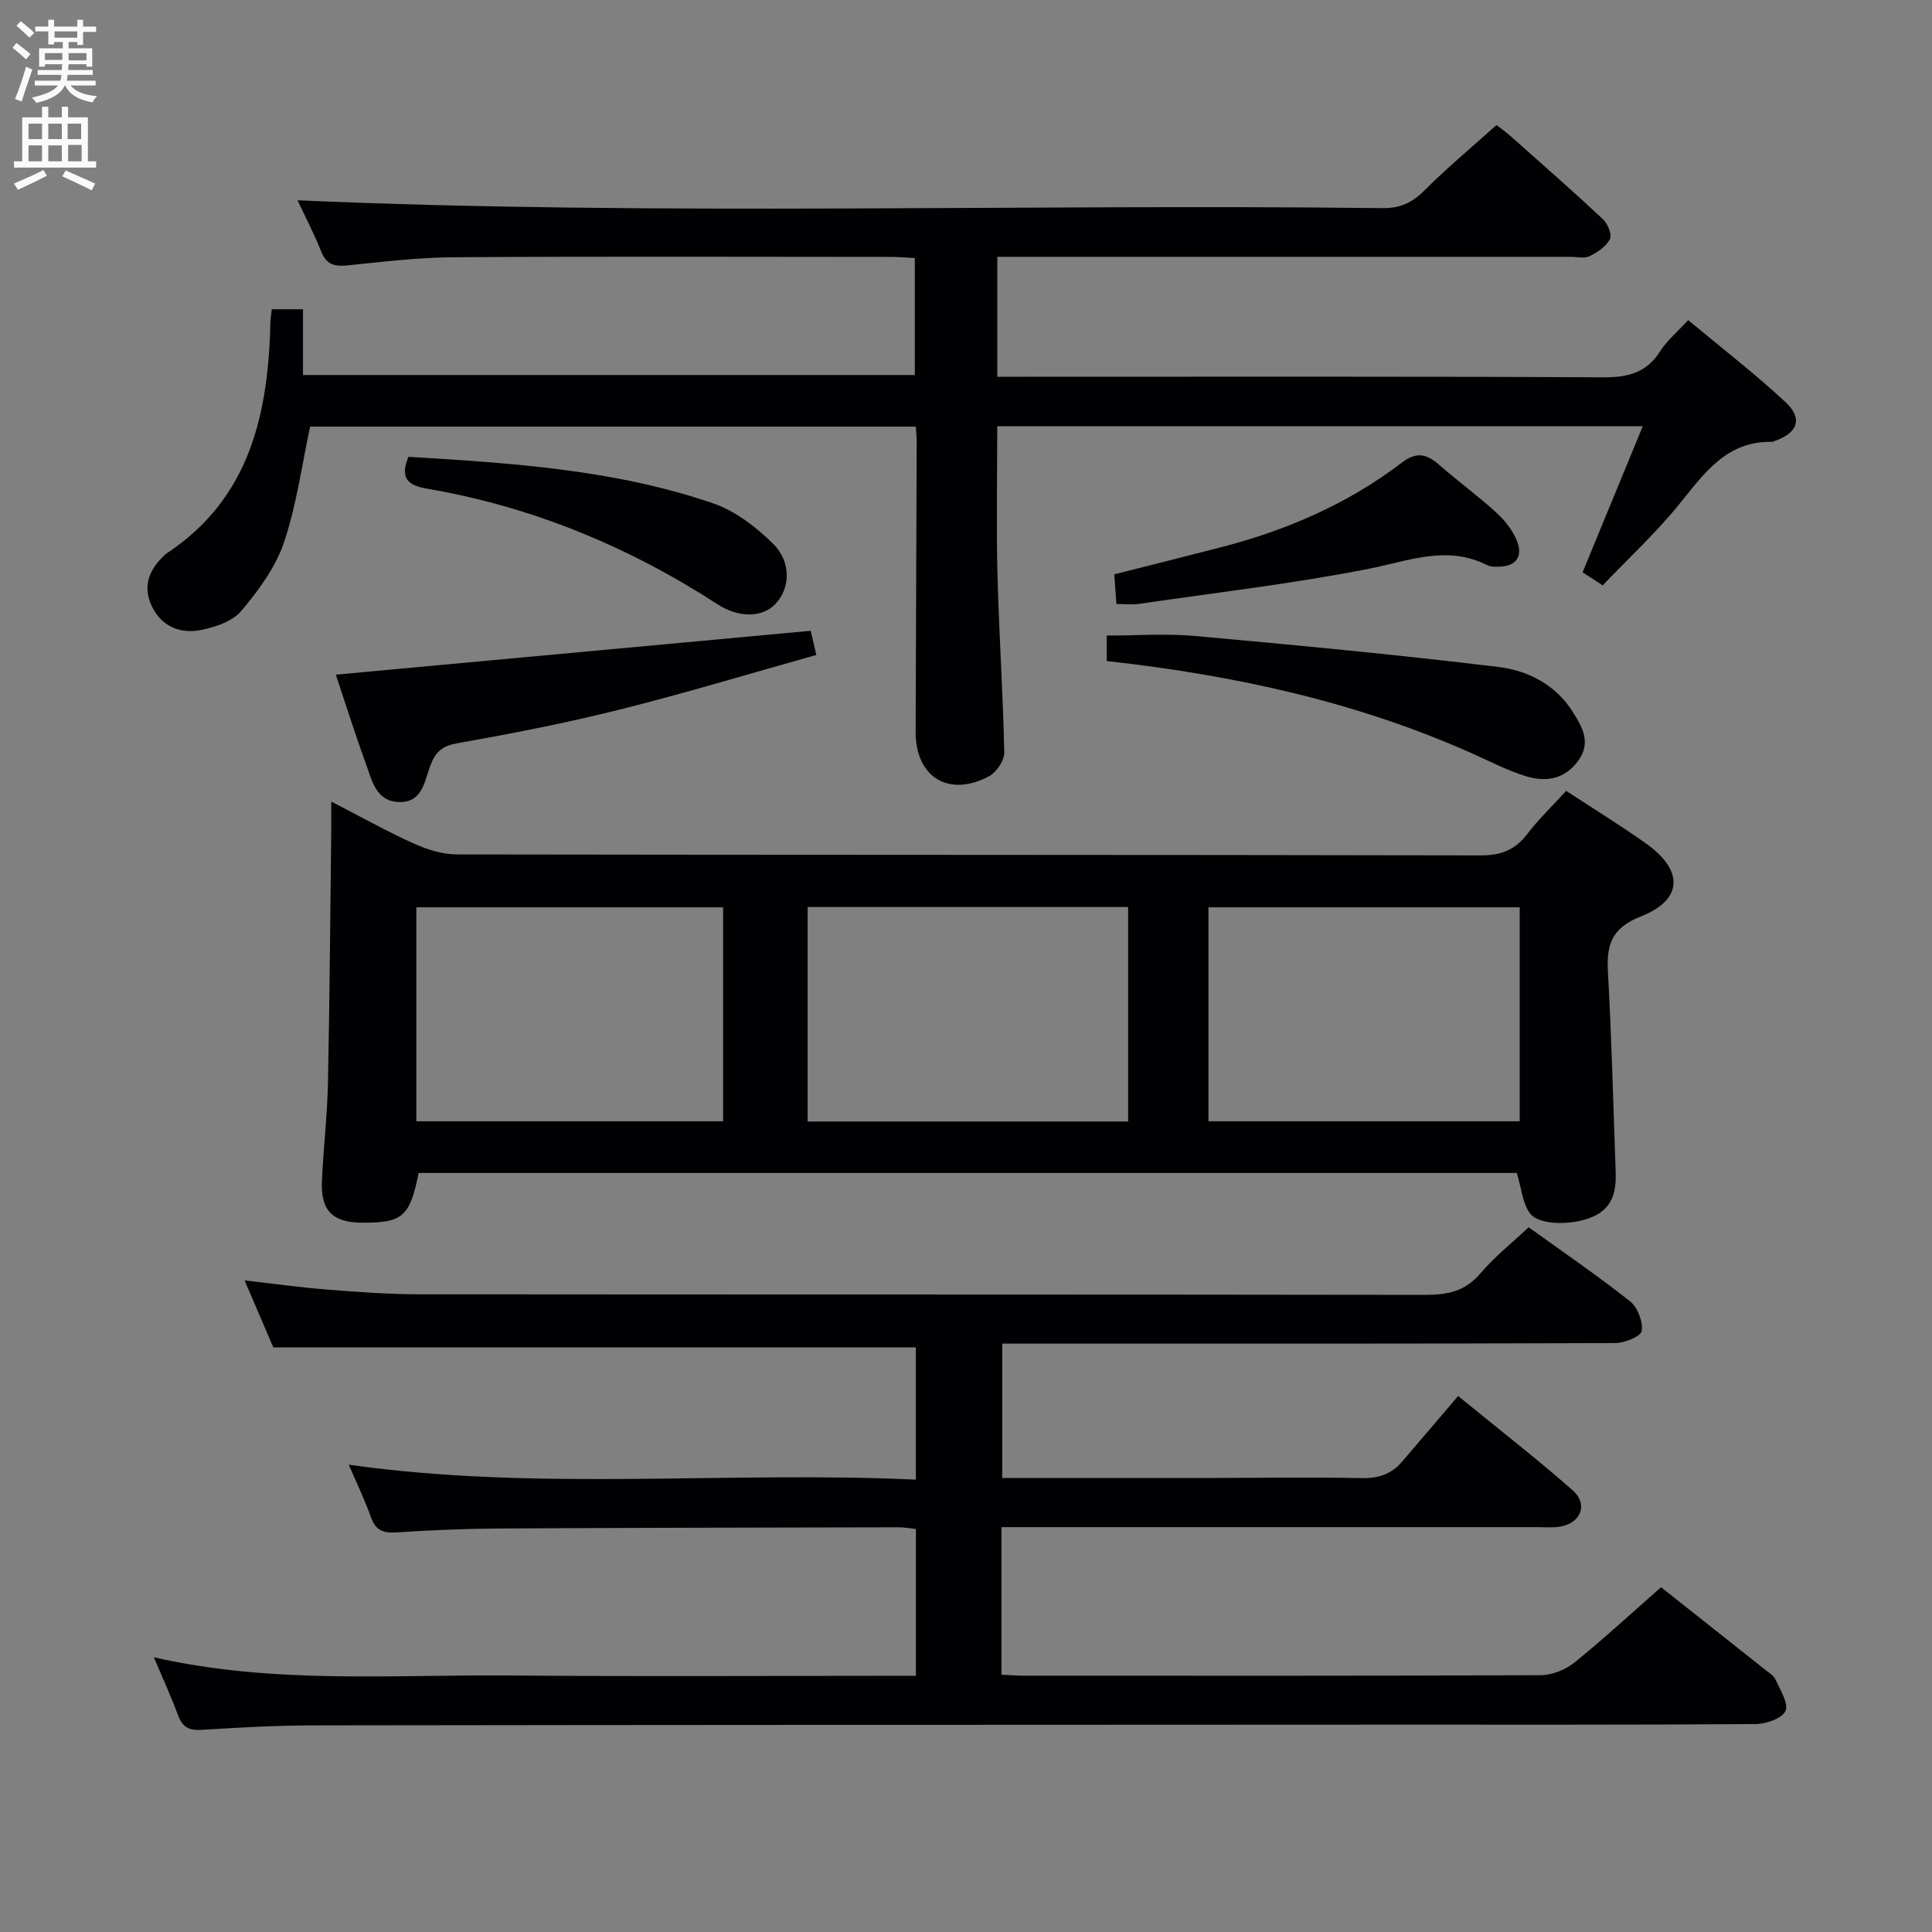 <svg enable-background="new 0 0 400 400" viewBox="0 0 400 400" xmlns="http://www.w3.org/2000/svg"><rect x="0" y="0" width="400" height="400" fill="#808080" stroke="none"/><g fill="#010104"><path d="m343.9 328.62c7.48 5.92 14.53 11.49 21.56 17.08.78.62 1.78 1.21 2.15 2.05.95 2.14 2.75 4.93 2.05 6.49s-4.02 2.69-6.2 2.71c-25.66.18-51.32.11-76.98.12-73.81.03-147.63.04-221.44.15-7.81.01-15.63.45-23.43.93-2.61.16-3.89-.68-4.77-3.08-1.42-3.87-3.16-7.61-4.99-11.95 24.61 5.61 49.12 3.57 73.5 3.77 27.97.24 55.94.06 84.28.06 0-10.2 0-20.1 0-30.39-1.16-.12-2.43-.36-3.7-.35-27.49.06-54.98.09-82.47.25-7.15.04-14.3.34-21.44.81-2.76.18-4.28-.49-5.23-3.17-1.27-3.58-2.94-7.02-4.58-10.85 39.14 5.54 78.15 1.28 117.41 3.09 0-9.59 0-18.61 0-27.37-44.26 0-88.32 0-133.03 0-1.68-3.91-3.69-8.61-5.95-13.88 6.08.69 11.56 1.47 17.07 1.9 6.29.5 12.61.97 18.91.98 69.48.07 138.97.01 208.45.12 4.61.01 8.29-.73 11.44-4.45 2.88-3.4 6.45-6.22 9.98-9.55 7.11 5.12 14.24 9.99 20.99 15.33 1.57 1.24 2.71 4.22 2.42 6.15-.17 1.12-3.57 2.5-5.53 2.5-40.16.15-80.31.11-120.47.11-1.99 0-3.98 0-6.4 0v27.82c14.18 0 28.3.01 42.41 0 10.66-.01 21.33-.2 31.99.03 3.47.07 6.15-.81 8.34-3.36 3.8-4.42 7.57-8.86 11.65-13.64 8.96 7.32 16.55 13.19 23.73 19.54 3.28 2.9 1.66 6.84-2.71 7.52-1.47.23-2.99.09-4.49.09-34.99 0-69.98 0-104.97 0-1.96 0-3.91 0-6.11 0v30.55c1.5.07 3.08.2 4.67.2 35.66.01 71.32.06 106.97-.1 2.36-.01 5.13-1.12 6.99-2.62 6.07-4.91 11.81-10.21 17.93-15.59z"/><path d="m56.27 64.03h6.46v13.61h126.67c0-7.76 0-15.65 0-24.21-1.56-.08-3.3-.24-5.05-.24-30.16-.02-60.33-.12-90.49.07-7.29.04-14.58.94-21.85 1.68-2.65.27-4.38-.07-5.48-2.81-1.54-3.85-3.47-7.54-4.93-10.66 74.68 3.27 149.65.72 224.59 1.62 3.67.04 6.15-1.09 8.7-3.64 4.58-4.59 9.6-8.76 14.94-13.56.35.27 1.79 1.29 3.11 2.46 6.35 5.63 12.73 11.24 18.93 17.03.99.93 1.92 3.2 1.45 4.12-.77 1.53-2.58 2.74-4.21 3.54-1.08.53-2.62.13-3.95.13-37.5 0-74.99 0-112.49 0-1.96 0-3.91 0-6.19 0v24.83h5.97c39.83 0 79.66-.09 119.48.12 5.12.03 8.95-.92 11.79-5.4 1.4-2.2 3.51-3.95 5.8-6.44 6.84 5.7 13.79 11.05 20.18 17.01 3.64 3.39 2.46 6.4-2.32 8.03-.16.05-.32.16-.47.16-9.43-.21-14.03 6.47-19.2 12.86-4.79 5.92-10.45 11.15-15.89 16.85-1.51-.98-2.72-1.76-4.16-2.7 4.11-9.98 8.18-19.86 12.46-30.25-44.98 0-89.07 0-133.65 0 0 10.23-.21 20.49.05 30.72.31 12.29 1.15 24.57 1.4 36.86.03 1.65-1.62 4.07-3.15 4.89-8.33 4.45-15.22.19-15.2-9.16.06-19.99.15-39.99.22-59.98 0-.98-.1-1.95-.18-3.24-42.12 0-84.02 0-125.4 0-1.74 8.07-2.82 16.32-5.44 24.04-1.75 5.15-5.27 9.9-8.83 14.13-1.81 2.15-5.35 3.34-8.31 3.93-4.14.82-7.96-.56-10.06-4.65-2.14-4.17-.82-7.72 2.42-10.77.12-.11.23-.25.37-.34 17.51-11.49 21.22-29.15 21.64-48.3.03-.62.15-1.26.27-2.34z"/><path d="m324.26 163.74c5.73 3.76 11.26 7.15 16.54 10.9 7.84 5.57 7.67 11.67-1.08 15.1-6.08 2.38-7.13 5.86-6.81 11.53.77 13.78 1.1 27.59 1.6 41.38.13 3.65-.46 7-4.05 8.93-4.03 2.17-11.76 2.3-13.72-.4-1.52-2.09-1.73-5.12-2.7-8.33-75.38 0-151.37 0-227.37 0-1.8 9.02-3.29 10.33-11.66 10.3-6.08-.02-8.61-2.45-8.36-8.51.28-6.81 1.11-13.6 1.25-20.41.36-17.47.47-34.94.68-52.41.02-1.63 0-3.26 0-5.87 6.2 3.19 11.52 6.18 17.06 8.68 2.77 1.25 5.94 2.26 8.93 2.27 70.64.12 141.27.05 211.91.2 4.26.01 7.2-1.09 9.74-4.45 2.3-3.03 5.1-5.68 8.04-8.91zm-90.69 24.05c-22.27 0-44.27 0-66.36 0v44.41h66.36c0-14.97 0-29.55 0-44.41zm16.63 44.36h64.44c0-15.02 0-29.6 0-44.3-21.63 0-42.97 0-64.44 0zm-164 0h63.51c0-15.04 0-29.63 0-44.3-21.32 0-42.35 0-63.51 0z"/><path d="m69.53 139.68c33.2-3.06 65.55-6.05 98.32-9.08.18.77.58 2.47 1.16 5-13.64 3.82-27.09 7.9-40.71 11.31-11.08 2.78-22.32 4.97-33.57 6.96-3.12.55-4.51 1.74-5.58 4.5-1.25 3.21-1.59 7.78-6.46 7.68-4.88-.09-5.69-4.51-6.96-7.99-2.25-6.16-4.21-12.44-6.2-18.38z"/><path d="m229.14 136.86c0-1.94 0-3.56 0-5.27 6.08 0 12.21-.46 18.24.08 20.98 1.9 41.96 3.88 62.87 6.42 6.07.74 11.81 3.64 15.36 9.28 1.98 3.14 3.87 6.34 1.17 10.09-2.89 4.01-6.87 4.52-11.11 3.17-3.47-1.1-6.76-2.77-10.09-4.28-24.16-10.93-49.69-16.52-76.44-19.49z"/><path d="m231.14 125.05c-.16-2.24-.3-4.16-.44-6.14 7.49-1.9 14.68-3.69 21.85-5.54 13.64-3.51 26.42-8.98 37.66-17.57 3.06-2.34 5.15-1.84 7.73.42 3.88 3.39 8.06 6.44 11.86 9.91 1.78 1.63 3.44 3.73 4.3 5.95 1.19 3.04-.13 5.18-3.72 5.24-.82.01-1.77.05-2.46-.3-8.34-4.23-16.2-.9-24.48.73-15.73 3.1-31.71 4.95-47.59 7.27-1.43.21-2.92.03-4.71.03z"/><path d="m84.56 94.58c21.49 1.29 42.74 2.67 63.03 9.61 4.62 1.58 8.97 4.92 12.49 8.41 3.89 3.86 3.49 9.42.33 12.57-2.75 2.75-7.56 2.73-11.9-.09-18.45-11.96-38.41-20.19-60.12-23.91-4.06-.69-5.6-2.25-3.83-6.59z"/></g><path d="m2.6 9.9.8-1c.9.7 1.9 1.4 2.9 2.3l-.9 1.1c-1.1-1-2-1.8-2.8-2.4zm.5 10.6c.9-2.1 1.6-4.3 2.3-6.7.4.2.8.4 1.3.6-.7 2.1-1.5 4.3-2.2 6.6zm.3-15.2.9-.9c1 .8 2 1.6 2.8 2.4l-1 1c-.9-.9-1.8-1.7-2.7-2.5zm12.6-1.2h1.2v1.4h2.7v1.1h-2.7v2.7h-1.2v-.6h-1.8v1.3h4.9v3.8h-1.2v-.5h-3.7c0 .4-.1.9-.1 1.2h5.1v1h-5.2c0 .5-.1.9-.2 1.2h6v1h-5.2c1.1 1.3 2.9 2 5.5 2.2-.4.4-.7.8-.9 1.3-2.9-.5-4.8-1.6-5.7-3.5h-.1c-.8 1.7-2.7 2.9-5.9 3.6-.2-.4-.6-.8-.9-1.1 2.8-.6 4.6-1.4 5.4-2.5h-4.8v-1h5.3c.1-.3.2-.7.2-1.2h-4.9v-1h5c0-.4 0-.8.1-1.2h-3.6v.5h-1.2v-3.8h4.9v-1.3h-1.8v.5h-1.2v-2.7h-2.7v-1h2.7v-1.4h1.2v1.4h4.8zm-6.7 8.3h3.6c0-.4 0-.9 0-1.4h-3.6zm1.9-4.6h4.8v-1.3h-4.7v1.3zm6.7 3.2h-3.7v1.5h3.7z" fill="#fbfafa"/><path d="m8.7 22.1h1.3v2.2h2.8v-2.2h1.3v2.2h4.1v9.1h1.7v1.3h-17v-1.3h1.7v-9.1h4.1zm.3 13.1.7 1.2c-1.8.9-3.8 1.9-6 2.9-.2-.4-.5-.8-.8-1.3 2.3-1 4.4-1.9 6.1-2.8zm-3.1-6.4h2.8v-3.2h-2.8zm0 4.6h2.8v-3.3h-2.8zm4.1-4.6h2.8v-3.2h-2.8zm0 4.6h2.8v-3.3h-2.8zm3.6 1.9c2.1.9 4.1 1.8 6.1 2.7l-.7 1.4c-2.2-1.1-4.2-2-6.1-2.9zm3.2-9.7h-2.8v3.2h2.8zm-2.7 7.8h2.8v-3.4h-2.8z" fill="#fbfafa"/></svg>
